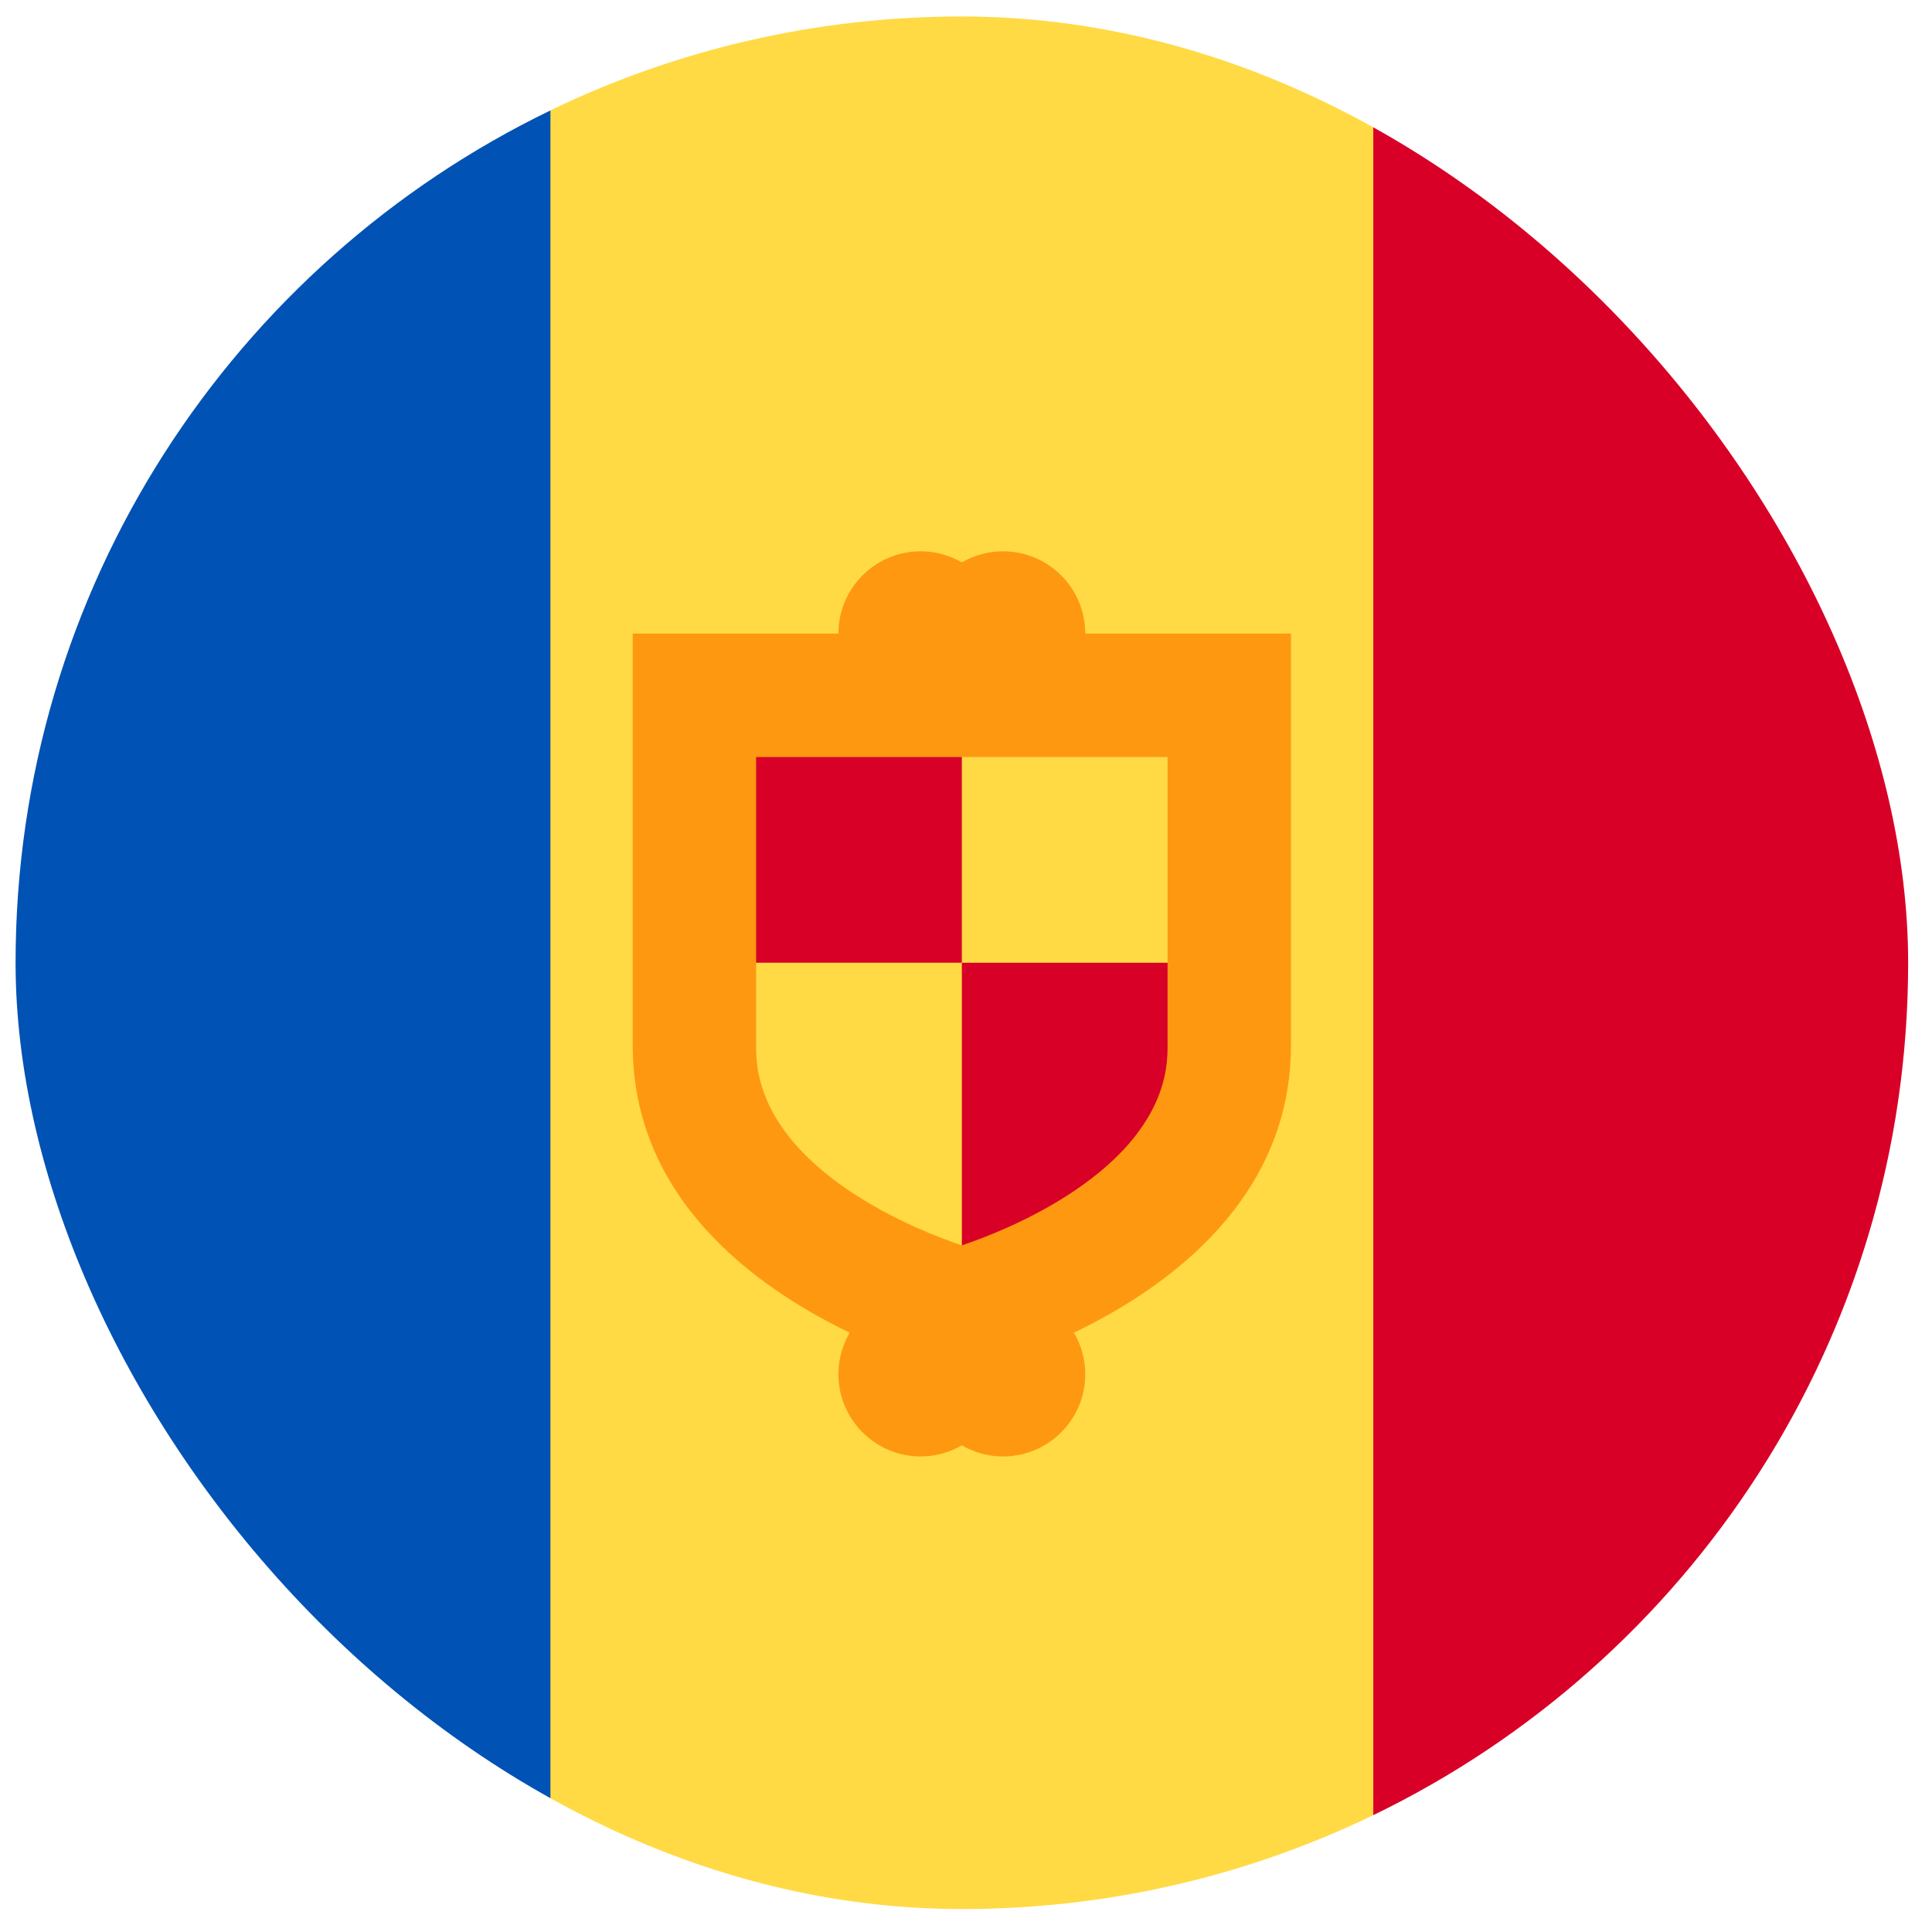 <svg width="49" height="49" viewBox="0 0 49 49" fill="none" xmlns="http://www.w3.org/2000/svg">
<g clip-path="url(#clip0_2743_572)">
<path d="M13.96 46.036C17.115 47.562 20.655 48.418 24.395 48.418C28.134 48.418 31.674 47.562 34.83 46.036L36.916 24.418L34.83 2.799C31.674 1.274 28.134 0.418 24.395 0.418C20.655 0.418 17.115 1.274 13.96 2.799L11.873 24.418L13.96 46.036Z" fill="#FFDA44"/>
<path d="M34.83 46.036C42.858 42.154 48.395 33.934 48.395 24.419C48.395 14.903 42.858 6.683 34.83 2.801V46.036Z" fill="#D80027"/>
<path d="M13.96 46.036V2.801C5.932 6.683 0.395 14.903 0.395 24.419C0.395 33.934 5.932 42.154 13.96 46.036Z" fill="#0052B4"/>
<path d="M24.395 32.766C24.395 28.936 24.395 24.418 24.395 24.418H30.655V27.548C30.655 28.092 29.612 30.085 27.036 31.722C26.061 32.343 25.051 32.542 24.395 32.766Z" fill="#D80027"/>
<path d="M18.133 18.156H24.394V24.417H18.133V18.156Z" fill="#D80027"/>
<path d="M27.525 16.069C27.525 14.917 26.591 13.982 25.438 13.982C25.058 13.982 24.702 14.086 24.395 14.264C24.087 14.086 23.732 13.982 23.351 13.982C22.199 13.982 21.264 14.917 21.264 16.069H16.047V26.504C16.047 30.389 19.132 32.635 21.551 33.8C21.37 34.109 21.264 34.468 21.264 34.852C21.264 36.005 22.199 36.939 23.351 36.939C23.732 36.939 24.087 36.836 24.395 36.657C24.702 36.836 25.058 36.939 25.438 36.939C26.591 36.939 27.525 36.005 27.525 34.852C27.525 34.468 27.419 34.109 27.238 33.8C29.657 32.635 32.742 30.389 32.742 26.504V16.069H27.525ZM29.612 26.504C29.612 27.048 29.612 28.703 27.037 30.34C26.061 30.96 25.051 31.363 24.395 31.586C23.738 31.363 22.728 30.96 21.753 30.34C19.177 28.703 19.177 27.048 19.177 26.504V19.2H29.612V26.504Z" fill="#FF9811"/>
</g>
<defs>
<clipPath id="clip0_2743_572">
<rect x="0.395" y="0.418" width="48" height="48" rx="24" fill="white"/>
</clipPath>
</defs>
</svg>
